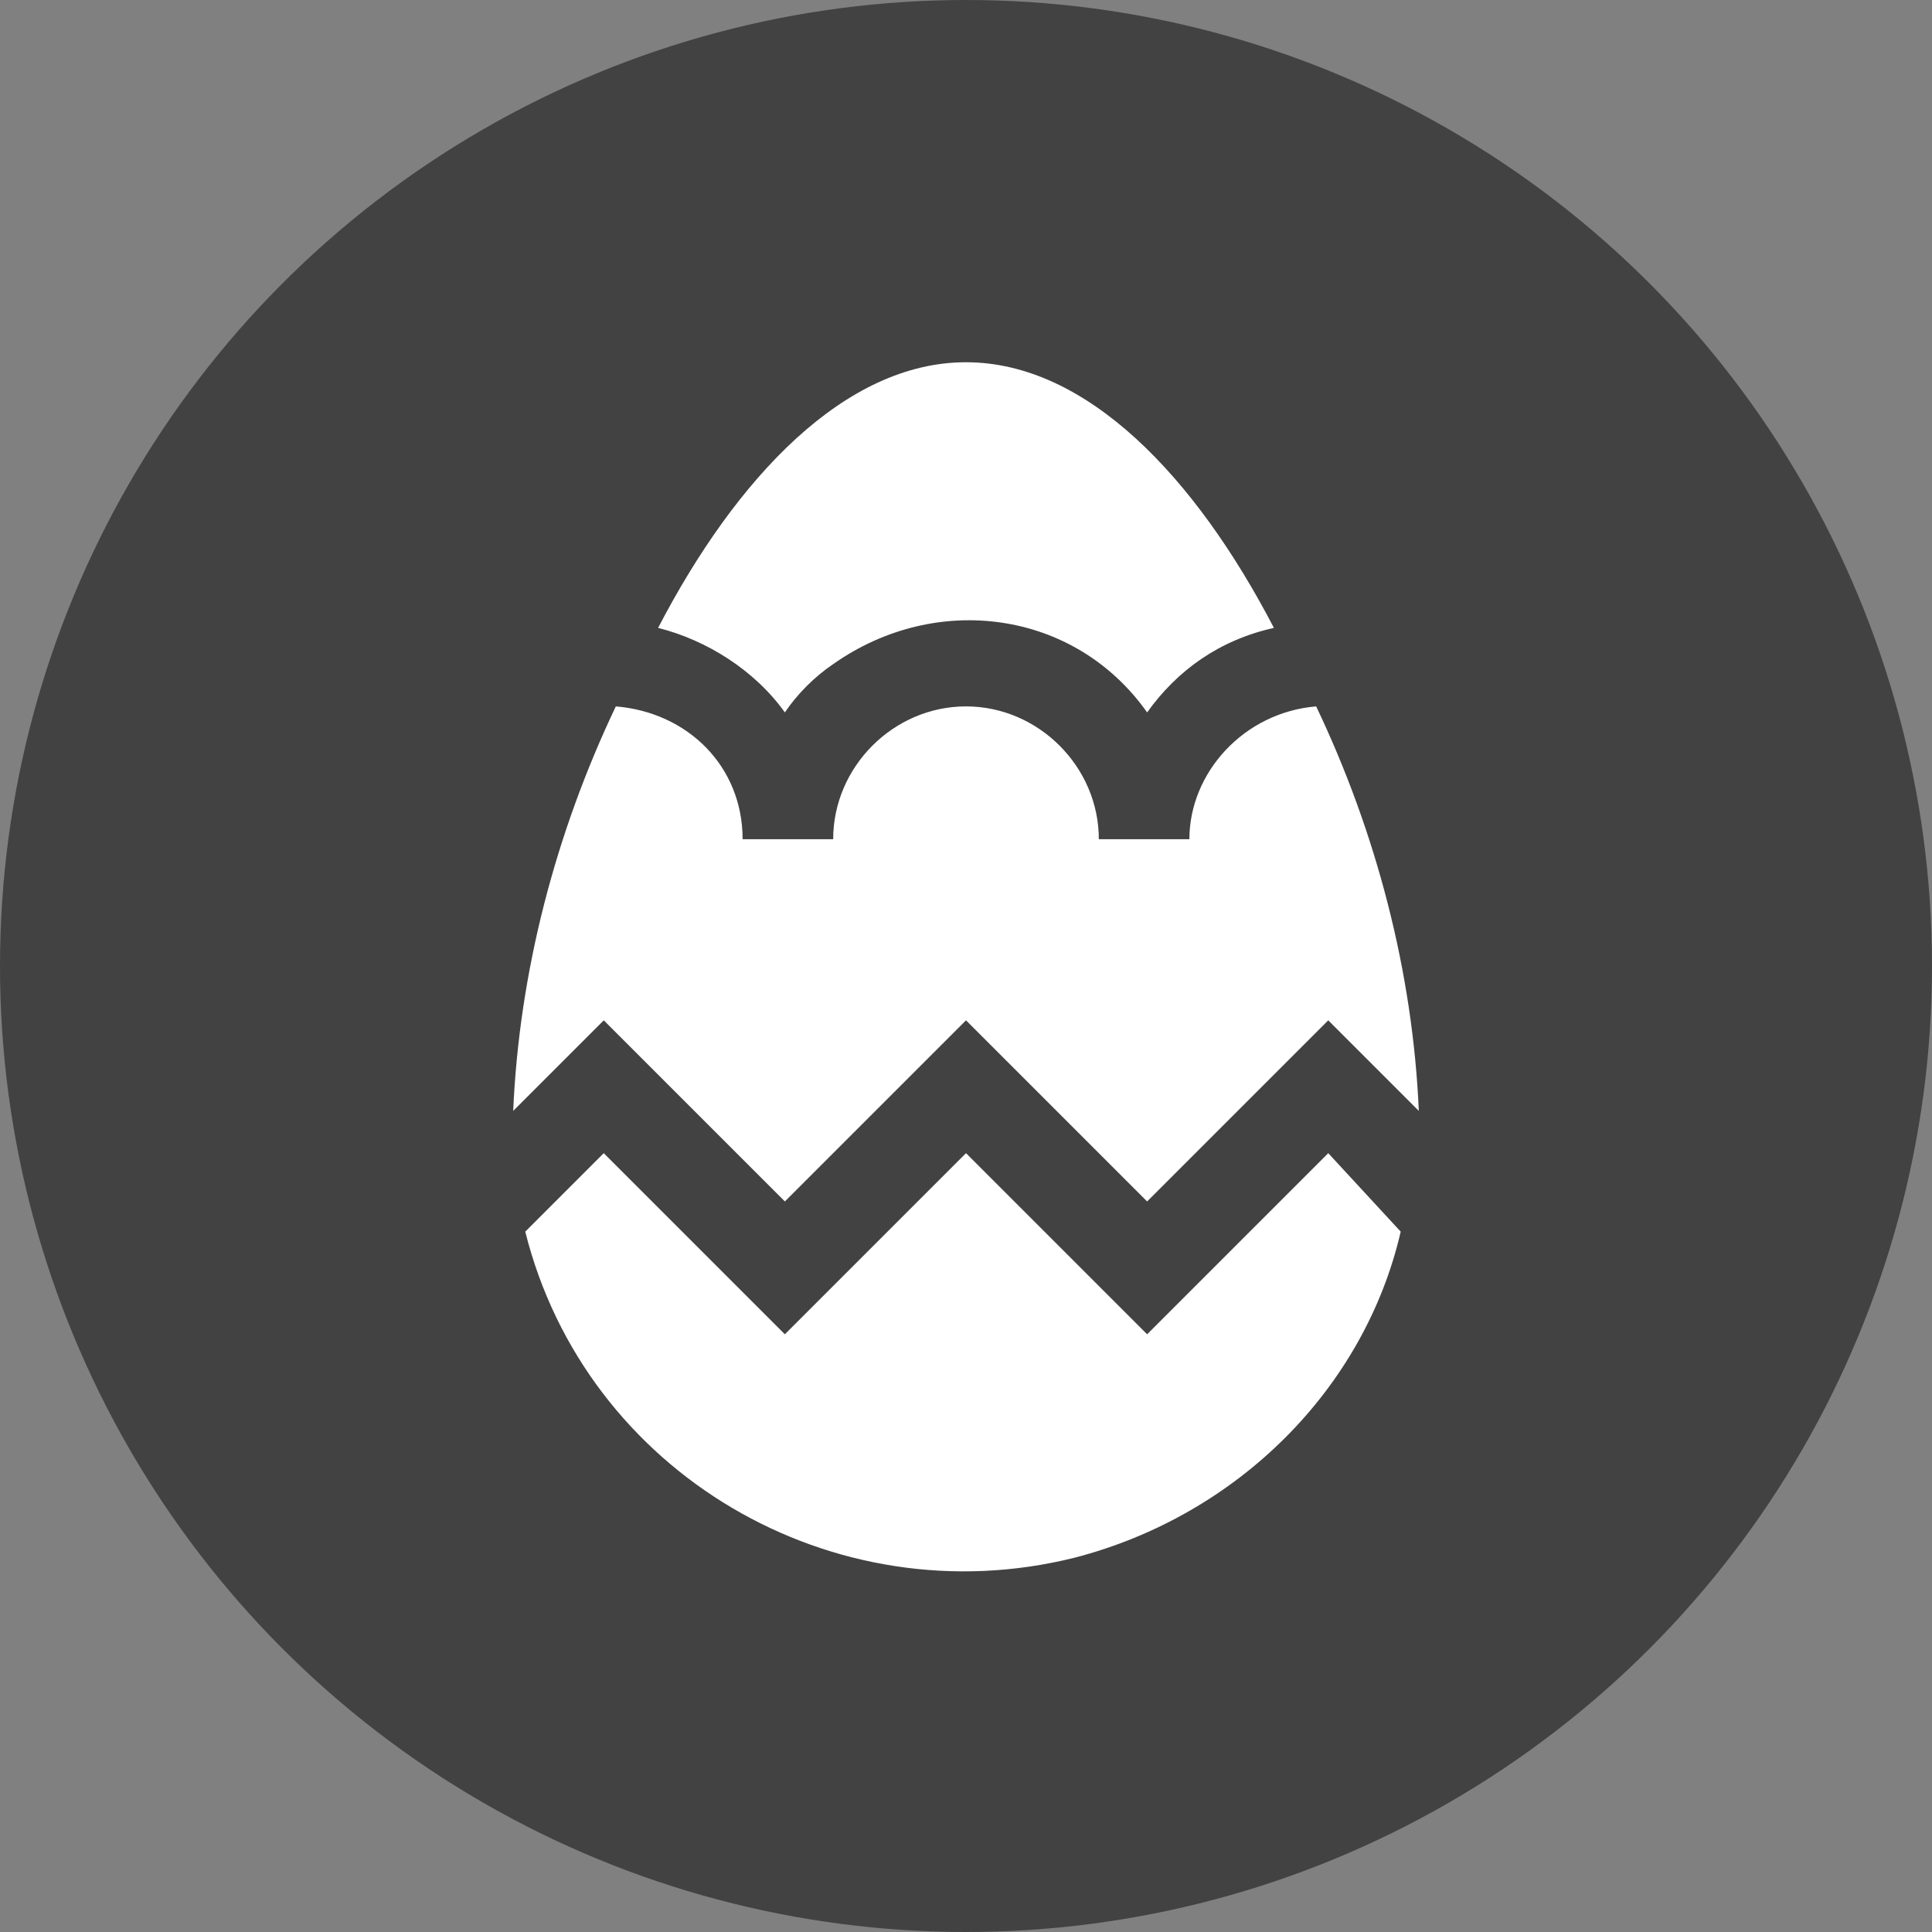 <?xml version="1.0" encoding="utf-8"?>
<!-- Generator: Adobe Illustrator 25.2.1, SVG Export Plug-In . SVG Version: 6.00 Build 0)  -->
<svg version="1.1" id="Layer_1" xmlns="http://www.w3.org/2000/svg" xmlns:xlink="http://www.w3.org/1999/xlink" x="0px" y="0px"
	 viewBox="0 0 32 32" style="enable-background:new 0 0 32 32;" xml:space="preserve">
<rect x="0" y="0" width="32" height="32" fill="#808080" stroke="none"/>
<style type="text/css">
	.st0{fill:#424242;}
	.st1{fill:#FFFFFF;}
</style>
<circle class="st0" cx="16" cy="16" r="16"/>
<path class="st1" d="M10.9,10.4C12.2,7.9,14,6,16,6s3.8,1.9,5.1,4.4c-0.9,0.2-1.6,0.7-2.1,1.4c-1.2-1.7-3.5-2-5.2-0.8
	c-0.3,0.2-0.6,0.5-0.8,0.8C12.5,11.1,11.7,10.6,10.9,10.4 M19,22.1l-3-3l-3,3l-3-3l-1.3,1.3c1,4,5.1,6.4,9.1,5.4
	c2.7-0.7,4.8-2.8,5.4-5.4L22,19.1L19,22.1 M13,19.9l3-3l3,3l3-3l1.5,1.5c-0.1-2.3-0.7-4.6-1.7-6.7c-1.2,0.1-2.1,1.1-2.1,2.2h-1.5
	c0-1.2-1-2.2-2.2-2.2s-2.2,1-2.2,2.2h-1.5c0-1.2-0.9-2.1-2.1-2.2c-1,2.1-1.6,4.4-1.7,6.7l1.5-1.5L13,19.9z"/>
</svg>
